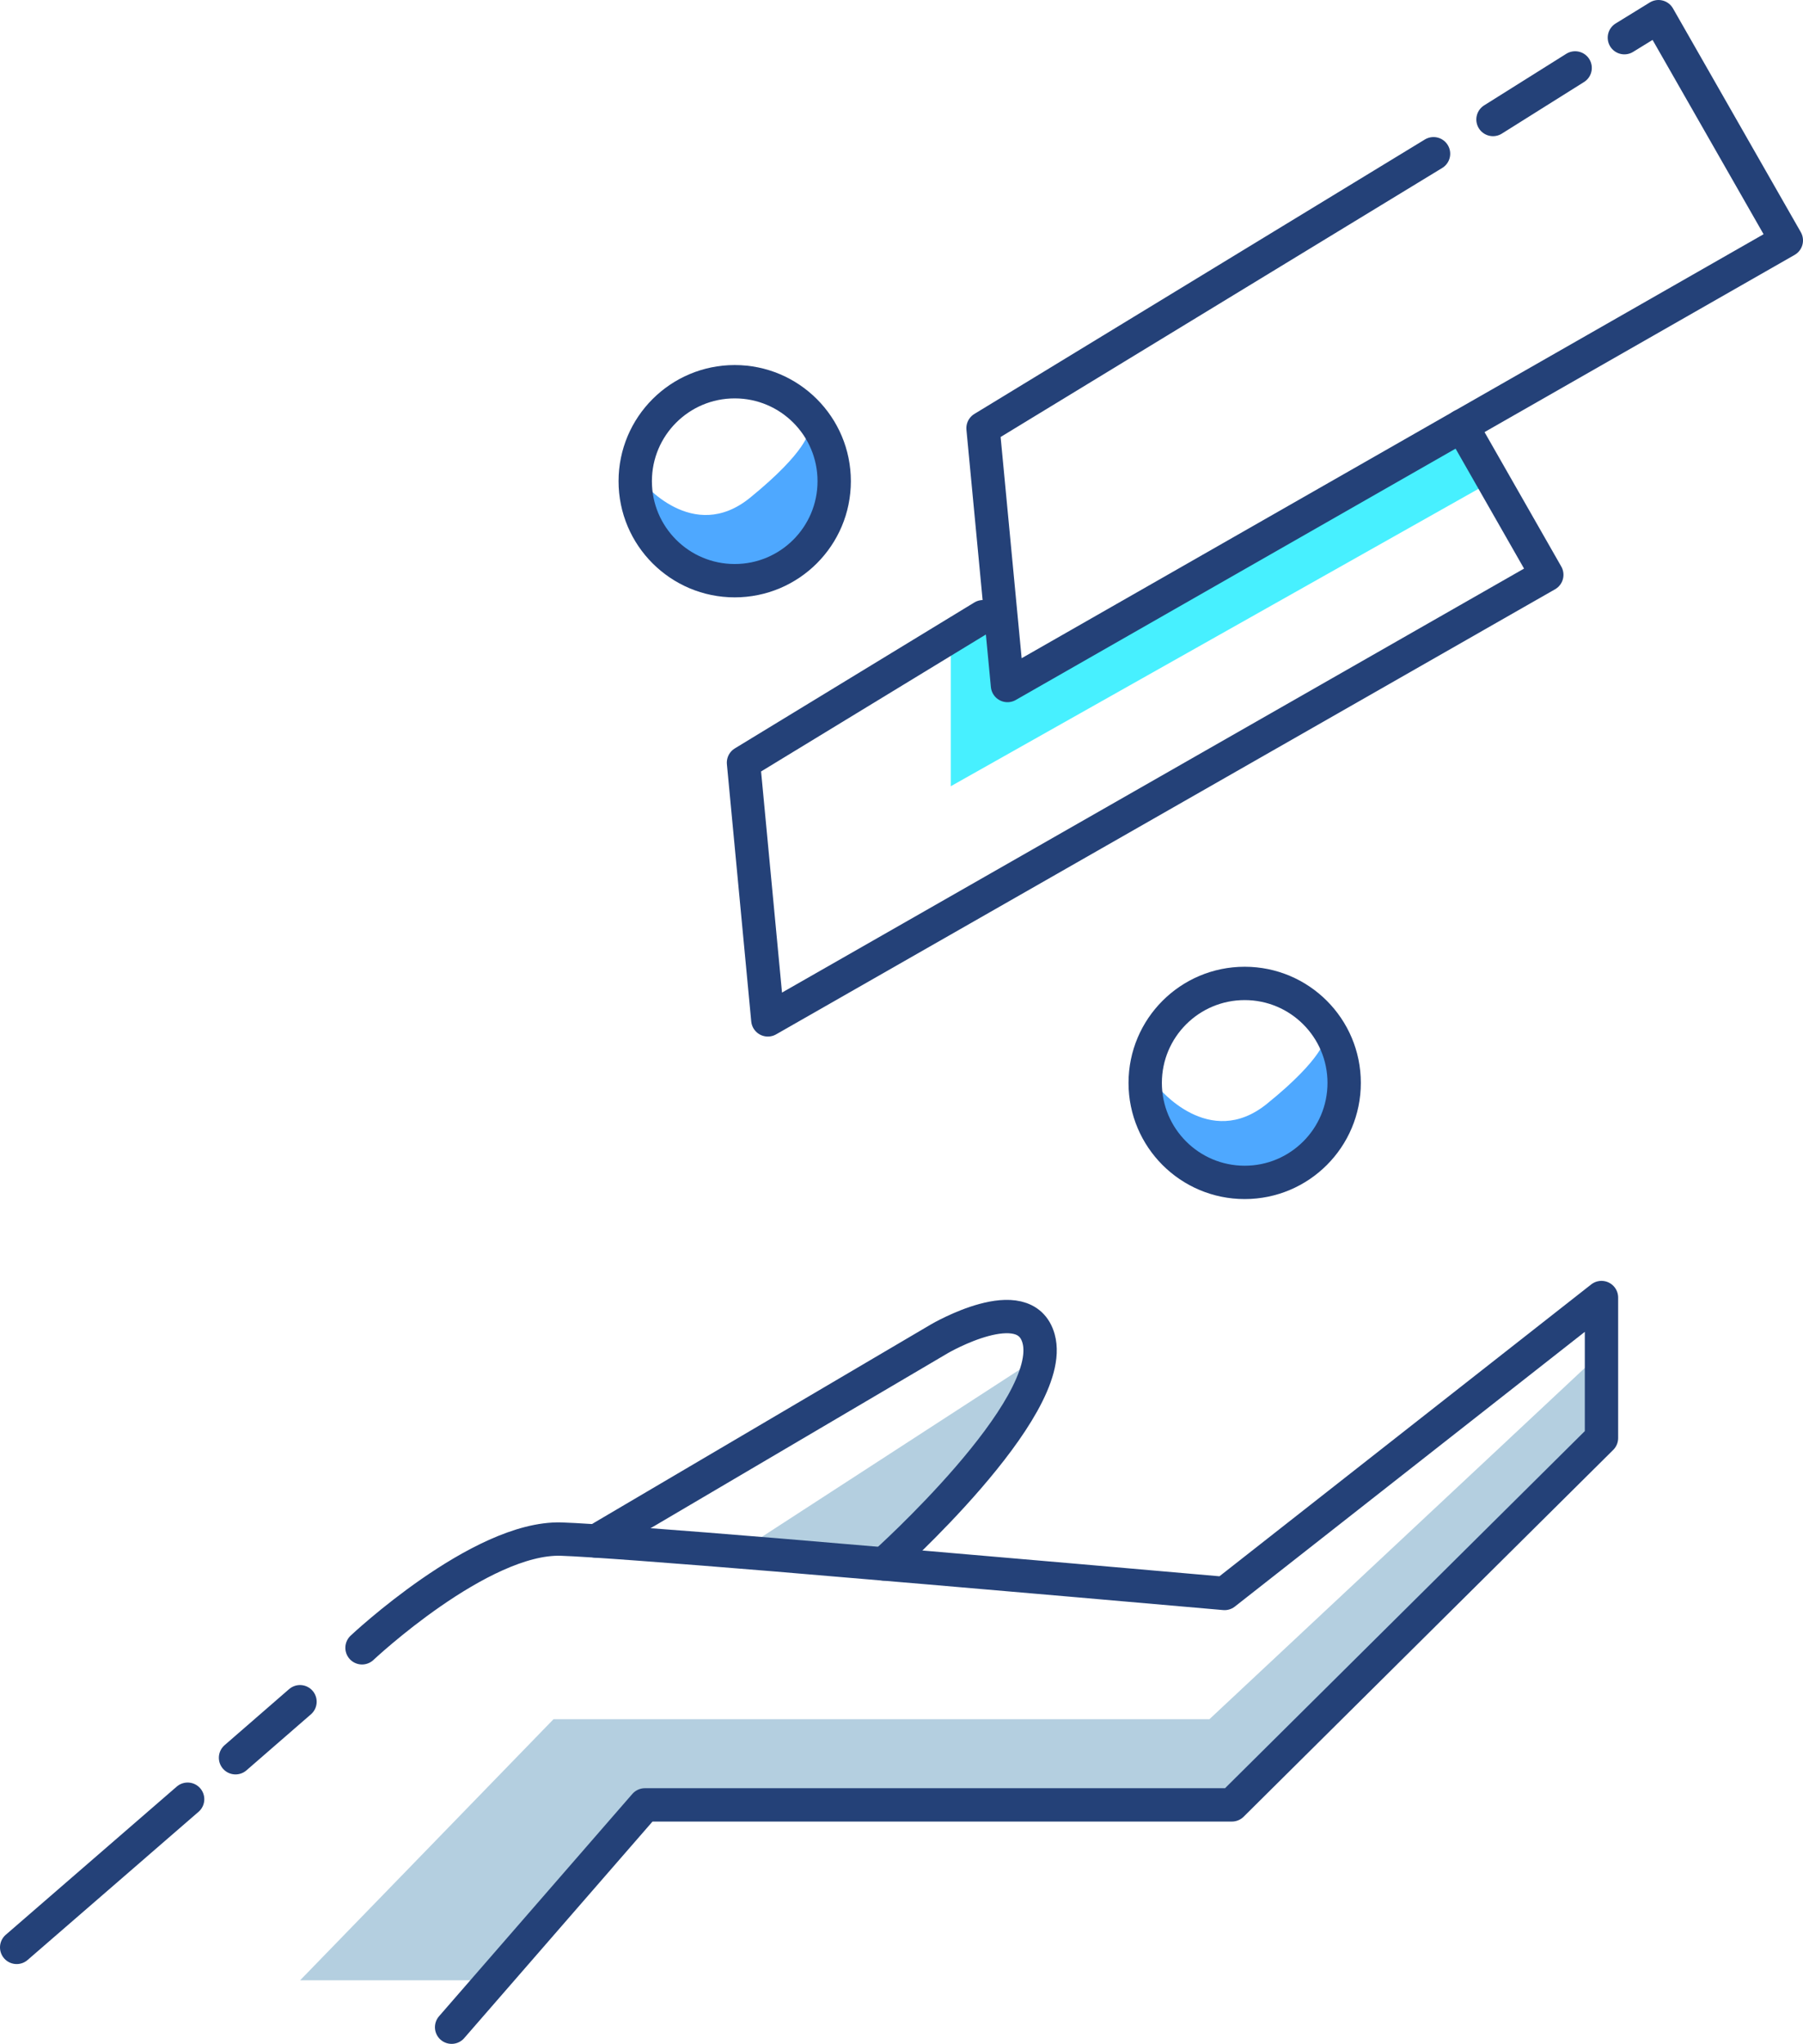 <svg height="183.87" viewBox="0 0 162.21 183.87" width="162.21" xmlns="http://www.w3.org/2000/svg"><path d="m27 178.15 22.8-23.49h59.01l35.28-33.01v7.68l-33.26 33.04h-52.81l-13.72 15.78" fill="#b4cfe0"/><path d="m85.54 57.24v13.49l48.78-27.49-2.81-4.93-40.87 23.36-1.08-7.4z" fill="#47f0ff"/><path d="m57.74 43.29s4.56 5.71 9.75 1.48 5.25-5.94 5.25-5.94 3.88 4.19 2 7.94-14.37 13.38-17-3.48z" fill="#4ea8ff"/><path d="m104.22 97.83s4.56 5.67 9.75 1.48 5.25-5.94 5.25-5.94 3.88 4.19 2 7.94-14.37 13.38-17-3.48z" fill="#4ea8ff"/><path d="m80.22 141.91-13.27-2.62 27.19-17.64-1 4.95s-10.14 12.69-12.92 15.31z" fill="#b4cfe0"/><g fill="none" stroke="#244178" stroke-linecap="round" stroke-linejoin="round" stroke-width="3"><path d="m16.88 161.86-15.38 13.33"/><path d="m26.99 153.09-5.8 5.04"/><path d="m40.63 182.37 17.39-20h52.81l33.25-33v-12.64l-33.91 26.62s-22.72-2-40.32-3.47c-9.12-.75-16.87-1.34-19.36-1.42-7.29-.22-17.92 9.78-17.92 9.78"/><path d="m79.53 140.69s15.65-14 13.91-20.26c-1.24-4.48-8.91 0-8.91 0l-30.91 18.2"/><circle cx="66.1" cy="43.29" r="8.95"/><circle cx="111.98" cy="97.42" r="8.95"/><path d="m88.44 55.48-21.55 13.13 2.19 23.14 70.08-40.04-7.65-13.4"/><path d="m146.14 3.39 3.07-1.89 11.5 20.13-70.07 40.04-2.2-23.15 40.53-24.69"/><path d="m134.32 10.75 7.39-4.64"/></g></svg>